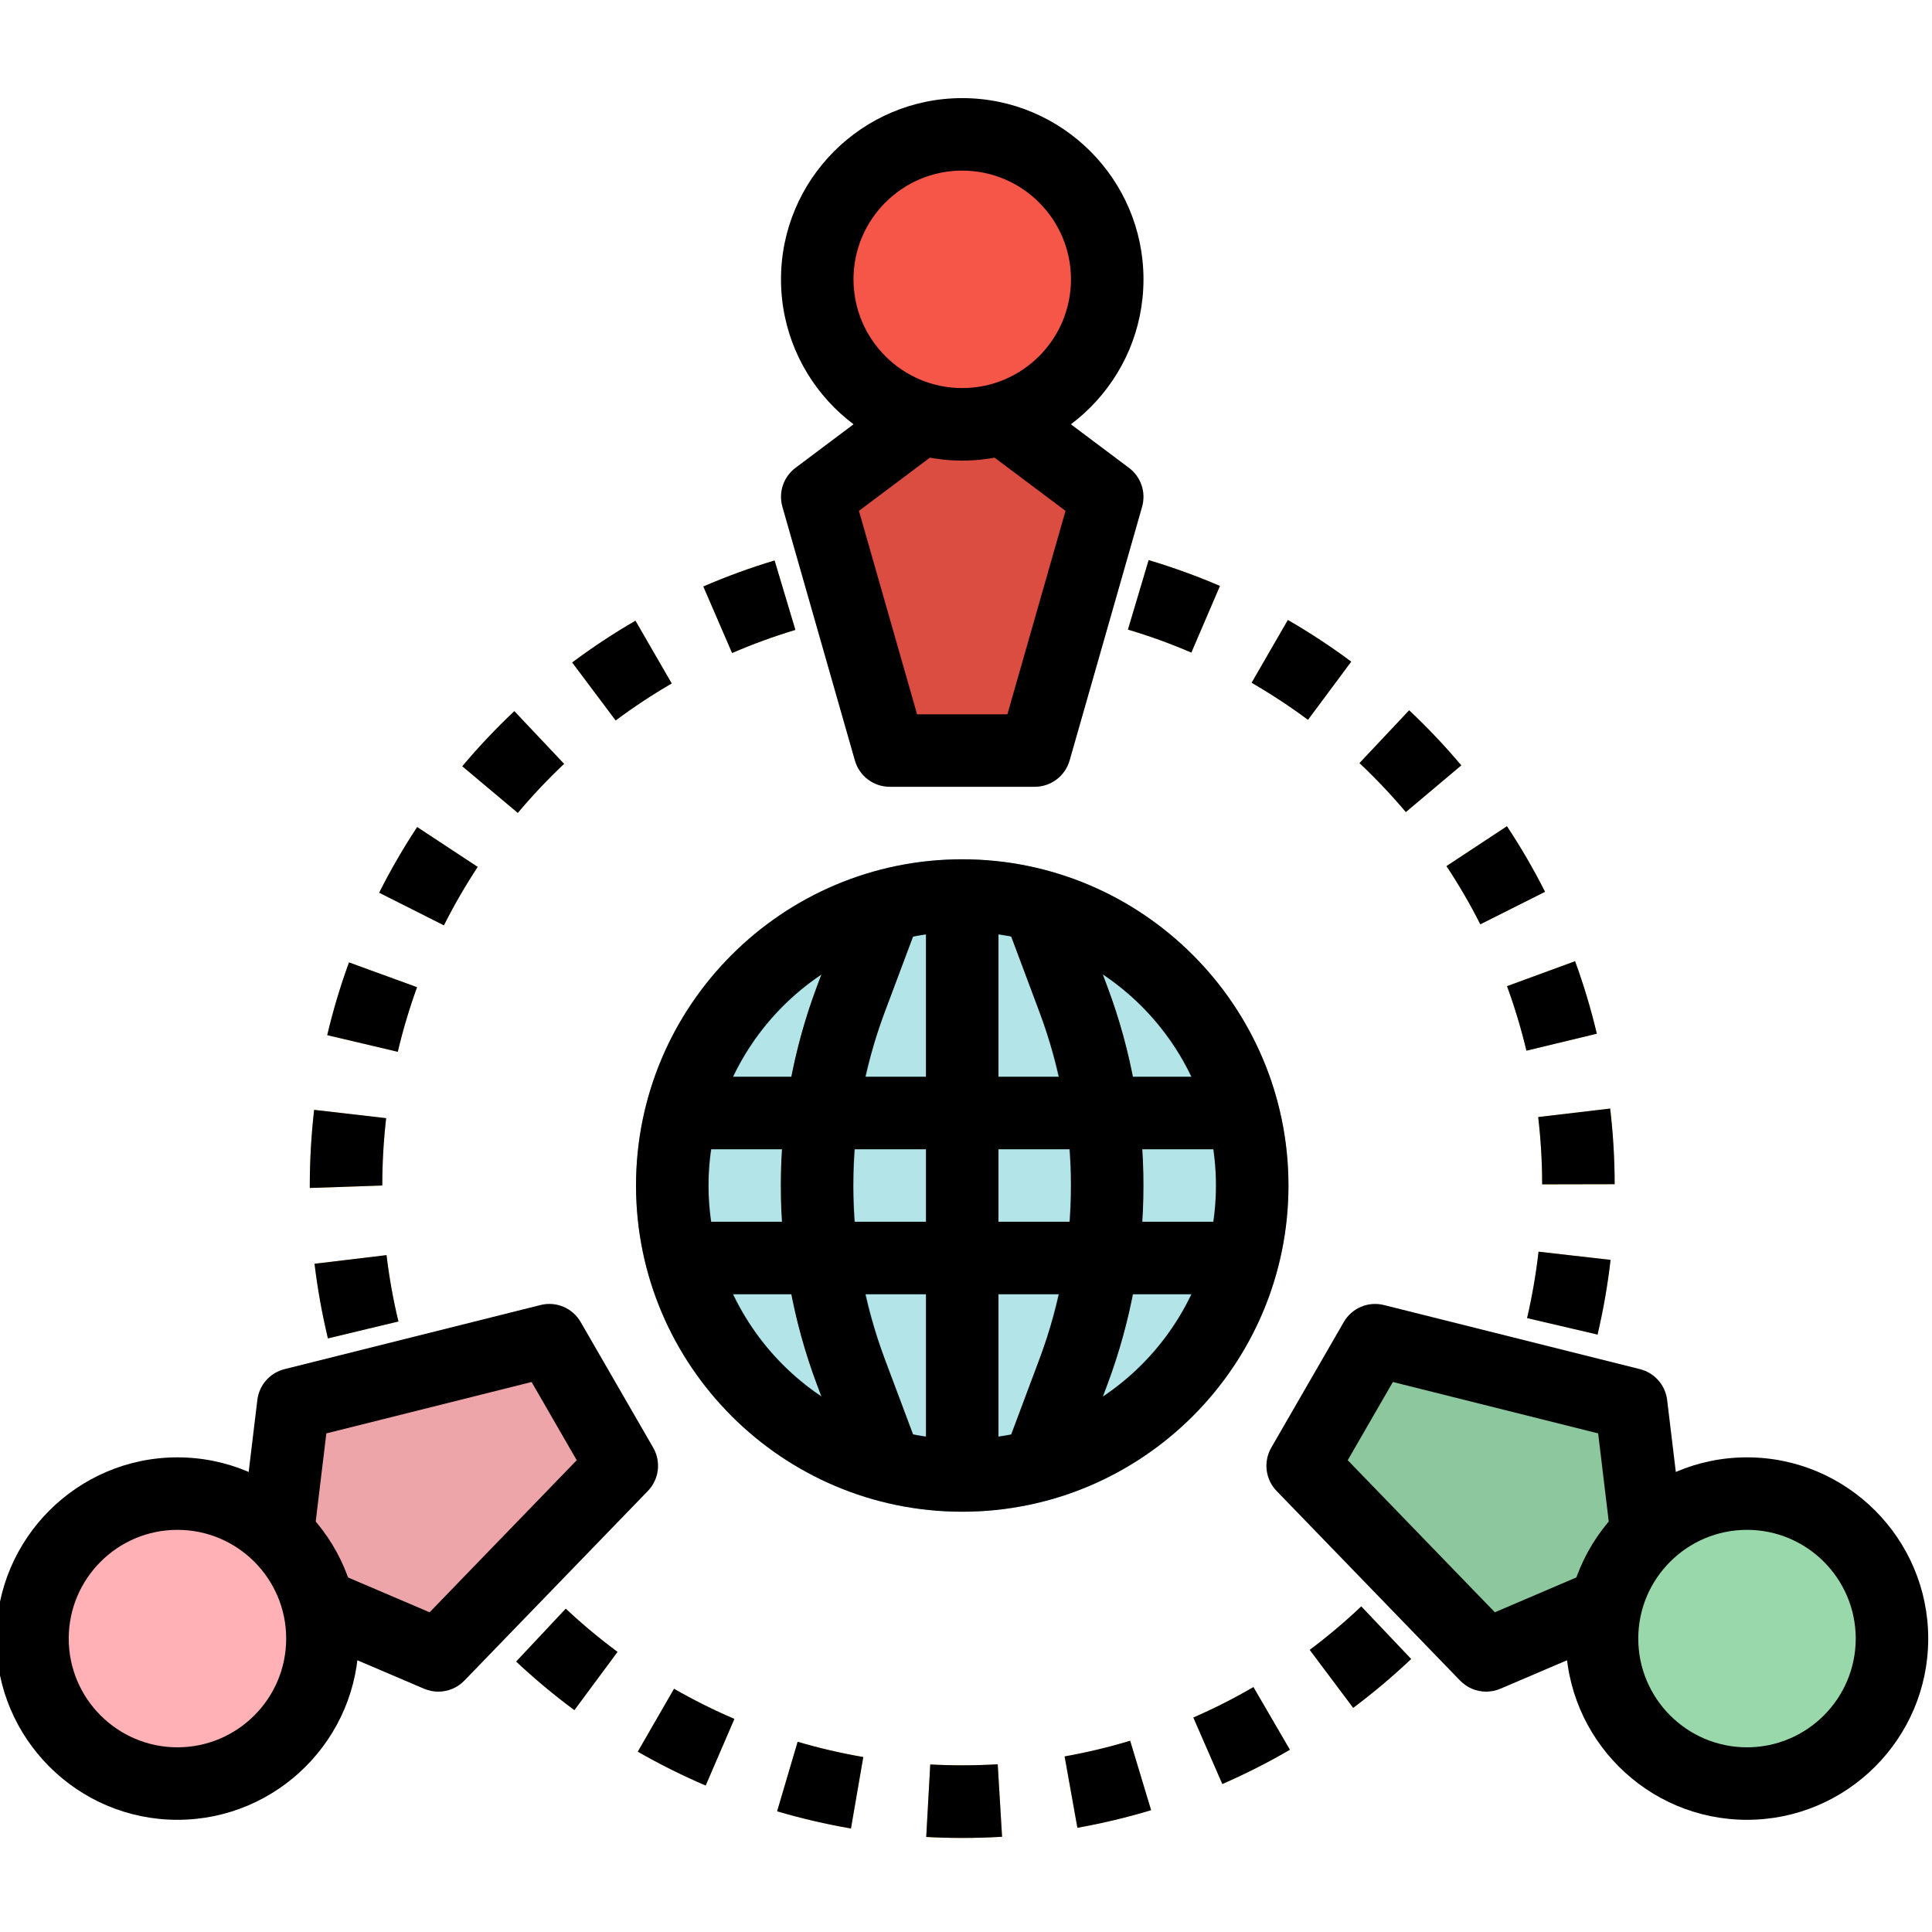 <svg height="511pt" viewBox="1 -25 512 511" width="511pt" xmlns="http://www.w3.org/2000/svg"><path d="m332.848 288.672c0 42.441-34.406 76.844-76.848 76.844-42.438 0-76.844-34.402-76.844-76.844s34.406-76.848 76.844-76.848c42.441 0 76.848 34.406 76.848 76.848zm0 0" fill="#b3e4e8"/><path d="m256 461.574c-3.199 0-6.379-.086-9.539-.262l1.066-19.211c5.957.316 11.926.301 17.879-.047l1.152 19.211c-3.496.207-7.016.309-10.559.309zm-29.488-2.508c-6.605-1.137-13.137-2.66-19.566-4.555l5.438-18.422c5.715 1.684 11.523 3.031 17.395 4.043zm60.008-.184-3.383-18.914c5.867-1.043 11.664-2.426 17.367-4.148l5.551 18.395c-6.414 1.934-12.938 3.492-19.535 4.668zm-98.508-11.199c-6.164-2.641-12.172-5.637-17.992-8.973l9.605-16.664c5.172 2.965 10.512 5.633 15.996 7.98zm136.918-.402-7.684-17.617c5.461-2.379 10.781-5.074 15.926-8.07l9.664 16.609c-5.785 3.371-11.766 6.402-17.906 9.078zm-171.711-19.578c-5.387-3.992-10.539-8.289-15.434-12.871l13.148-14.016c4.348 4.082 8.926 7.902 13.719 11.449zm206.398-.594-11.527-15.371c4.77-3.574 9.332-7.426 13.66-11.527l13.219 13.938c-4.871 4.613-10 8.941-15.371 12.961zm-235.684-26.84c-4.309-5.121-8.324-10.488-12.016-16.07l16-10.625c3.293 4.973 6.879 9.742 10.73 14.293zm264.781-.758-14.746-12.316c3.82-4.578 7.379-9.375 10.652-14.359l16.062 10.566c-3.684 5.594-7.68 10.969-11.969 16.109zm-286.973-32.66c-3.031-5.98-5.719-12.133-8.039-18.426l18.031-6.637c2.066 5.578 4.449 11.027 7.145 16.332zm308.977-.961-17.184-8.586c2.664-5.332 5.02-10.812 7.051-16.418l18.066 6.531c-2.277 6.324-4.926 12.508-7.934 18.52zm-322.816-36.703c-1.562-6.52-2.746-13.121-3.547-19.777l19.078-2.289c.707 5.918 1.758 11.789 3.152 17.582zm336.496-1.008-18.703-4.371c1.348-5.805 2.359-11.68 3.035-17.598l19.086 2.172c-.766 6.66-1.914 13.27-3.449 19.797zm-341.301-38.855v-.652c.004-6.699.391-13.395 1.152-20.047l19.086 2.199c-.684 5.922-1.023 11.883-1.027 17.848zm326.594-.961c-.008-5.961-.359-11.918-1.055-17.836l19.074-2.25c.785 6.656 1.184 13.348 1.191 20.047zm-303.281-35.129-18.691-4.406c1.539-6.535 3.465-12.973 5.766-19.281l18.039 6.57c-2.035 5.602-3.738 11.32-5.113 17.117zm299.113-.297c-1.387-5.793-3.105-11.504-5.148-17.098l18.039-6.609c2.293 6.285 4.219 12.699 5.762 19.211zm-286.883-33.215-17.156-8.648c3.016-5.992 6.375-11.801 10.066-17.402l16.043 10.566c-3.277 4.984-6.27 10.156-8.953 15.484zm274.664-.27c-2.688-5.312-5.684-10.465-8.973-15.43l16.023-10.562c3.703 5.59 7.074 11.391 10.094 17.375zm-255.078-29.527-14.715-12.355c4.312-5.133 8.918-10.008 13.793-14.609l13.188 13.965c-4.336 4.094-8.434 8.434-12.266 13zm235.34-.223c-3.848-4.555-7.949-8.887-12.285-12.977l13.16-13.988c4.887 4.59 9.496 9.461 13.812 14.594zm-209.406-24.273-11.527-15.367c5.375-4.012 10.973-7.707 16.773-11.066l9.605 16.625c-5.133 2.984-10.094 6.258-14.852 9.809zm183.469-.172c-4.789-3.555-9.773-6.832-14.938-9.816l9.605-16.641c5.809 3.352 11.414 7.035 16.793 11.039zm-152.613-17.695-7.629-17.637c6.156-2.664 12.461-4.965 18.887-6.895l5.512 18.402c-5.703 1.719-11.305 3.762-16.77 6.129zm121.703-.125c-5.477-2.355-11.086-4.391-16.801-6.09l5.484-18.414c6.426 1.918 12.734 4.203 18.895 6.848zm-87.547-10.125-3.344-18.922c6.605-1.16 13.27-1.941 19.961-2.336l1.117 19.215c-5.949.332-11.867 1.016-17.734 2.043zm53.371 0c-5.875-1.02-11.801-1.699-17.754-2.035l1.086-19.211c6.691.375 13.352 1.137 19.953 2.285zm0 0" fill="#fbb540"/><path d="m236.789 173.402-19.211-67.238 38.422-28.82 38.426 28.82-19.215 67.238zm0 0" fill="#dc4d41"/><path d="m165.785 362.941-48.625 50.258-44.176-18.867 5.754-47.68 67.836-16.984zm0 0" fill="#eea5a9"/><path d="m256 202.219c-47.746 0-86.449 38.707-86.449 86.453s38.703 86.449 86.449 86.449 86.453-38.703 86.453-86.449c-.059-47.723-38.73-86.395-86.453-86.453zm60.66 57.633h-15.512c-1.578-8.137-3.828-16.129-6.727-23.898l-1.199-3.207c10.105 6.766 18.203 16.129 23.438 27.105zm6.582 28.82c-.027 3.215-.285 6.426-.77 9.605h-18.867c.406-6.398.406-12.816 0-19.211h18.867c.484 3.18.742 6.387.77 9.605zm-54.254 65.953c-1.113.219-2.25.355-3.383.516v-37.652h15.871c-1.277 5.824-2.945 11.555-4.996 17.156zm-33.516-19.98c-2.051-5.598-3.723-11.332-4.996-17.156h15.918v37.652c-1.145-.16-2.305-.297-3.43-.527zm-46.711-45.973c.027-3.219.281-6.426.77-9.605h18.816c-.406 6.395-.406 12.812 0 19.211h-18.816c-.484-3.18-.742-6.391-.77-9.605zm38.805-9.605h18.828v19.211h-18.828c-.469-6.395-.469-12.816 0-19.211zm15.371-56.34c1.125-.23 2.285-.363 3.43-.527v37.656h-15.891c1.273-5.828 2.941-11.559 4.996-17.156zm33.516 19.973c2.059 5.598 3.734 11.328 5.023 17.152h-15.871v-37.652c1.133.164 2.27.297 3.383.52zm-10.848 55.578v-19.211h18.781c.48 6.395.48 12.816 0 19.211zm-46.941-65.492-1.184 3.168c-2.895 7.77-5.145 15.762-6.723 23.902h-15.418c5.211-10.953 13.266-20.301 23.324-27.07zm-23.324 84.703h15.457c1.578 8.137 3.828 16.133 6.723 23.898l1.184 3.172c-10.074-6.766-18.141-16.117-23.363-27.07zm97.98 27.105 1.199-3.207c2.867-7.77 5.082-15.762 6.629-23.898h15.504c-5.219 10.969-13.297 20.332-23.379 27.105zm0 0" fill="#6fbbc6"/><path d="m365.43 329.668 67.836 16.984 5.754 47.68-44.18 18.867-48.621-50.258zm0 0" fill="#8dc79d"/><path d="m502.398 408.742c0 21.219-17.203 38.422-38.426 38.422-21.219 0-38.422-17.203-38.422-38.422s17.203-38.422 38.422-38.422c21.223 0 38.426 17.203 38.426 38.422zm0 0" fill="#99d8aa"/><path d="m86.449 408.742c0 21.219-17.199 38.422-38.422 38.422-21.219 0-38.422-17.203-38.422-38.422s17.203-38.422 38.422-38.422c21.223 0 38.422 17.203 38.422 38.422zm0 0" fill="#ffb1b5"/><path d="m294.426 48.527c0 21.223-17.203 38.426-38.426 38.426-21.219 0-38.422-17.203-38.422-38.426 0-21.219 17.203-38.422 38.422-38.422 21.223 0 38.426 17.203 38.426 38.422zm0 0" fill="#f55648"/><path d="m256 375.121c-47.668 0-86.449-38.777-86.449-86.449s38.781-86.453 86.449-86.453 86.457 38.781 86.457 86.453-38.789 86.449-86.457 86.449zm0-153.691c-37.078 0-67.238 30.168-67.238 67.242 0 37.07 30.16 67.238 67.238 67.238s67.246-30.168 67.246-67.238c0-37.074-30.168-67.242-67.246-67.242zm0 0"/><path d="m256 461.574c-3.199 0-6.379-.086-9.539-.262l1.066-19.211c5.957.316 11.926.301 17.879-.047l1.152 19.211c-3.496.207-7.016.309-10.559.309zm-29.488-2.508c-6.605-1.137-13.137-2.66-19.566-4.555l5.438-18.422c5.715 1.684 11.523 3.031 17.395 4.043zm60.008-.184-3.383-18.914c5.867-1.043 11.664-2.426 17.367-4.148l5.551 18.395c-6.414 1.934-12.938 3.492-19.535 4.668zm-98.508-11.199c-6.164-2.641-12.172-5.637-17.992-8.973l9.605-16.664c5.172 2.965 10.512 5.633 15.996 7.98zm136.918-.402-7.684-17.617c5.461-2.379 10.781-5.074 15.926-8.07l9.664 16.609c-5.785 3.371-11.766 6.402-17.906 9.078zm-171.711-19.578c-5.387-3.992-10.539-8.289-15.434-12.871l13.148-14.016c4.348 4.082 8.926 7.902 13.719 11.449zm206.398-.594-11.527-15.371c4.77-3.574 9.332-7.426 13.66-11.527l13.219 13.938c-4.871 4.613-10 8.941-15.371 12.961zm-271.715-97.922c-1.562-6.52-2.746-13.121-3.547-19.777l19.078-2.289c.707 5.918 1.758 11.789 3.152 17.582zm336.496-1.008-18.703-4.371c1.348-5.805 2.359-11.68 3.035-17.598l19.086 2.172c-.766 6.66-1.914 13.27-3.449 19.797zm-341.301-38.855v-.652c.004-6.699.391-13.395 1.152-20.047l19.086 2.199c-.684 5.922-1.023 11.883-1.027 17.848zm326.594-.961c-.008-5.961-.359-11.918-1.055-17.836l19.074-2.25c.785 6.656 1.184 13.348 1.191 20.047zm-303.281-35.129-18.691-4.406c1.539-6.535 3.465-12.973 5.766-19.281l18.039 6.57c-2.035 5.602-3.738 11.32-5.113 17.117zm299.113-.297c-1.387-5.793-3.105-11.504-5.148-17.098l18.039-6.609c2.293 6.285 4.219 12.699 5.762 19.211zm-286.883-33.215-17.156-8.648c3.016-5.992 6.375-11.801 10.066-17.402l16.043 10.566c-3.277 4.984-6.27 10.156-8.953 15.484zm274.664-.27c-2.688-5.312-5.684-10.465-8.973-15.43l16.023-10.562c3.703 5.59 7.074 11.391 10.094 17.375zm-255.078-29.527-14.715-12.355c4.312-5.133 8.918-10.008 13.793-14.609l13.188 13.965c-4.336 4.094-8.434 8.434-12.266 13zm235.34-.223c-3.848-4.555-7.949-8.887-12.285-12.977l13.16-13.988c4.887 4.59 9.496 9.461 13.812 14.594zm-209.406-24.273-11.527-15.367c5.375-4.012 10.973-7.707 16.773-11.066l9.605 16.625c-5.133 2.984-10.094 6.258-14.852 9.809zm183.469-.172c-4.789-3.555-9.773-6.832-14.938-9.816l9.605-16.641c5.809 3.352 11.414 7.035 16.793 11.039zm-152.613-17.695-7.629-17.637c6.156-2.664 12.461-4.965 18.887-6.895l5.512 18.402c-5.703 1.719-11.305 3.762-16.77 6.129zm121.703-.125c-5.477-2.355-11.086-4.391-16.801-6.09l5.484-18.414c6.426 1.918 12.734 4.203 18.895 6.848zm0 0"/><path d="m256 96.559c-26.48 0-48.027-21.551-48.027-48.031 0-26.48 21.547-48.027 48.027-48.027 26.484 0 48.035 21.547 48.035 48.027 0 26.48-21.551 48.031-48.035 48.031zm0-76.848c-15.891 0-28.816 12.926-28.816 28.816s12.926 28.816 28.816 28.816c15.895 0 28.82-12.926 28.82-28.816s-12.926-28.816-28.82-28.816zm0 0"/><path d="m275.215 183.008h-38.426c-4.289 0-8.059-2.844-9.234-6.965l-19.211-67.238c-1.094-3.832.285-7.938 3.469-10.324l27.02-20.266c4.266-3.188 10.277-2.312 13.449 1.918 3.184 4.242 2.324 10.266-1.918 13.445l-21.738 16.305 15.41 53.914h23.934l15.406-53.914-21.871-16.402c-4.242-3.18-5.102-9.203-1.918-13.449 3.188-4.238 9.199-5.102 13.445-1.918l27.156 20.367c3.188 2.387 4.566 6.492 3.48 10.324l-19.211 67.238c-1.184 4.121-4.953 6.965-9.242 6.965zm0 0"/><path d="m463.973 456.77c-26.48 0-48.027-21.547-48.027-48.027 0-26.48 21.547-48.027 48.027-48.027 26.48 0 48.027 21.547 48.027 48.027 0 26.48-21.547 48.027-48.027 48.027zm0-76.844c-15.891 0-28.816 12.926-28.816 28.816 0 15.891 12.926 28.816 28.816 28.816s28.816-12.926 28.816-28.816c0-15.891-12.926-28.816-28.816-28.816zm0 0"/><path d="m394.848 422.805c-2.555 0-5.059-1.016-6.906-2.93l-48.629-50.25c-2.98-3.078-3.555-7.766-1.414-11.48l19.211-33.285c2.137-3.703 6.453-5.562 10.656-4.512l67.84 16.988c3.855.969 6.727 4.211 7.203 8.164l4.109 34.066c.629 5.273-3.125 10.059-8.387 10.695-5.309.676-10.055-3.125-10.695-8.387l-3.309-27.512-54.398-13.621-11.969 20.73 38.992 40.301 25-10.688c4.832-2.082 10.516.172 12.609 5.066 2.082 4.879-.188 10.527-5.066 12.609l-31.078 13.273c-1.219.516-2.496.77-3.77.77zm0 0"/><path d="m48.027 456.77c-26.48 0-48.027-21.547-48.027-48.027 0-26.48 21.547-48.027 48.027-48.027 26.48 0 48.027 21.547 48.027 48.027 0 26.48-21.547 48.027-48.027 48.027zm0-76.844c-15.891 0-28.816 12.926-28.816 28.816 0 15.891 12.926 28.816 28.816 28.816s28.816-12.926 28.816-28.816c0-15.891-12.926-28.816-28.816-28.816zm0 0"/><path d="m117.152 422.805c-1.266 0-2.547-.254-3.766-.77l-27.652-11.801c-4.879-2.082-7.148-7.73-5.066-12.609 2.078-4.879 7.719-7.156 12.609-5.062l21.574 9.211 38.988-40.301-11.965-20.73-54.391 13.621-3.273 27.148c-.633 5.27-5.496 8.984-10.684 8.395-5.27-.637-9.027-5.422-8.387-10.684l4.059-33.715c.477-3.957 3.34-7.203 7.203-8.172l67.832-16.988c4.184-1.059 8.512.797 10.656 4.516l19.215 33.281c2.141 3.715 1.566 8.402-1.418 11.48l-48.625 50.25c-1.848 1.914-4.355 2.93-6.91 2.93zm0 0"/><path d="m246.395 211.824h19.211v153.691h-19.211zm0 0"/><path d="m227.793 368.895-10.316-27.504c-12.746-33.996-12.746-71.441 0-105.438l10.316-27.5 17.992 6.746-10.316 27.508c-11.121 29.641-11.121 62.285 0 91.93l10.316 27.504zm0 0"/><path d="m284.164 368.883-17.992-6.734 10.301-27.504c11.133-29.652 11.133-62.297 0-91.938l-10.301-27.516 17.992-6.734 10.301 27.504c12.758 33.988 12.758 71.434 0 105.43zm0 0"/><path d="m179.156 259.852h153.695v19.215h-153.695zm0 0"/><path d="m179.156 298.277h153.695v19.211h-153.695zm0 0"/></svg>